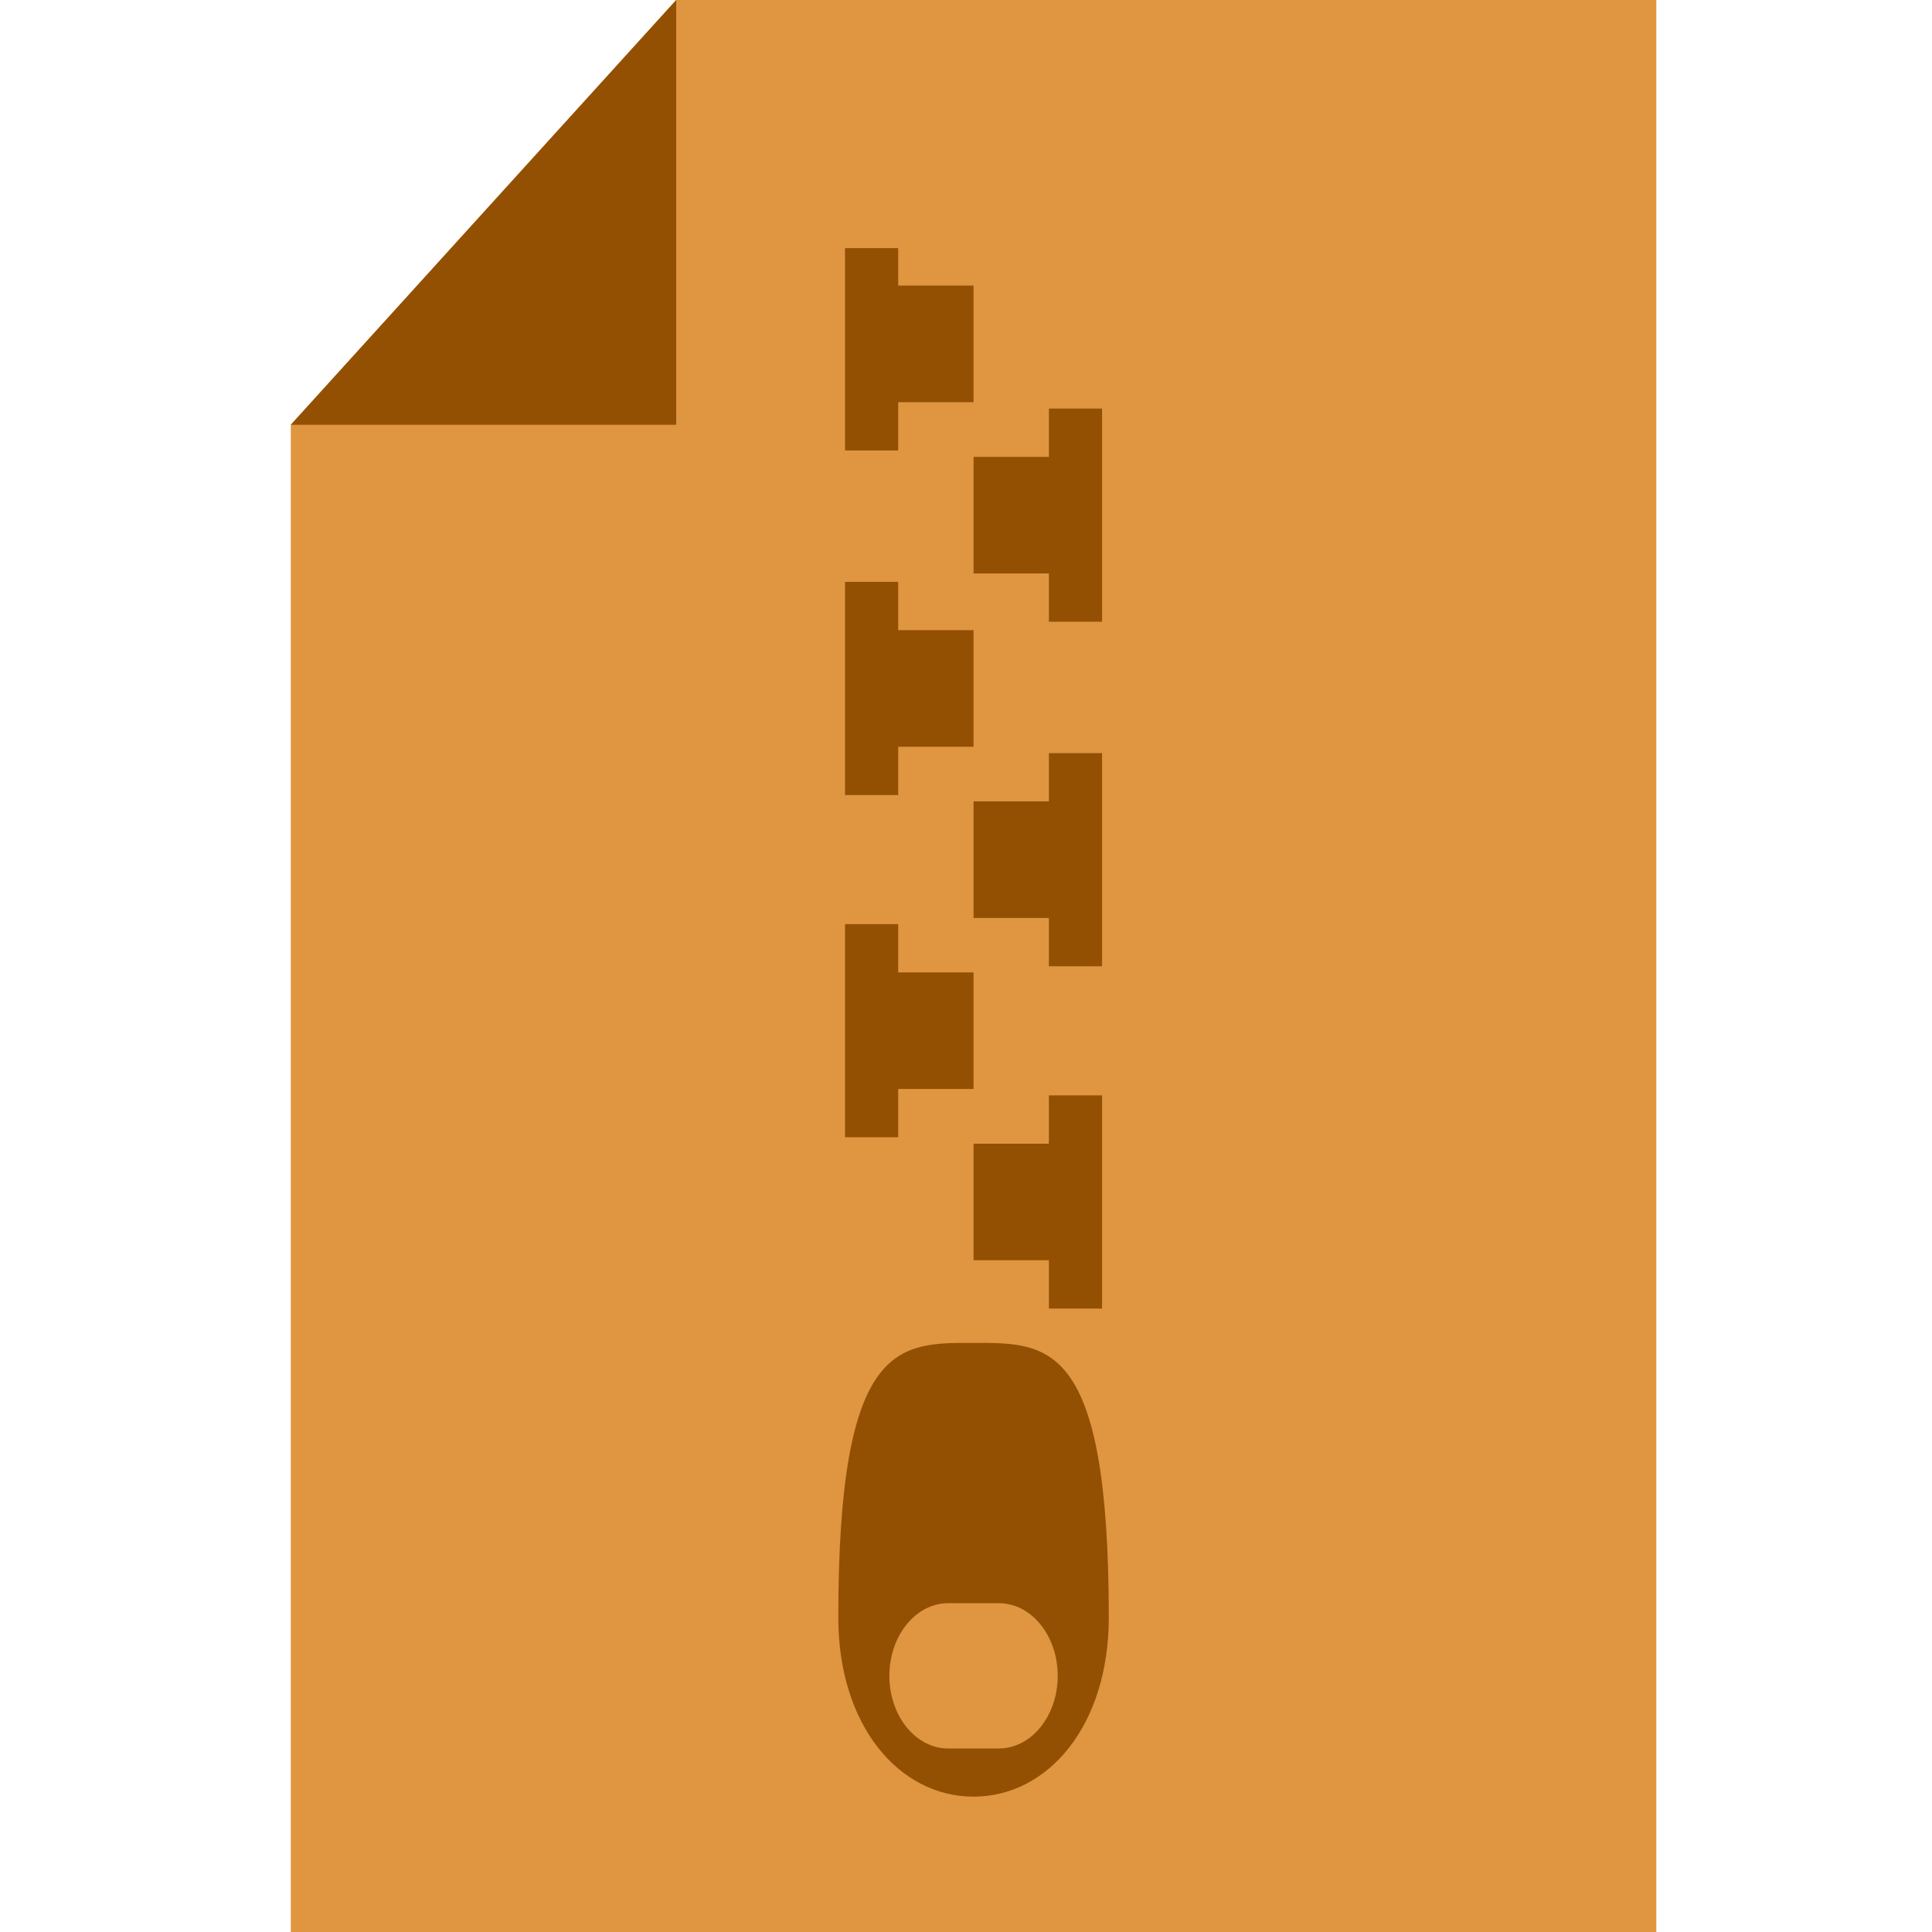 <svg xmlns="http://www.w3.org/2000/svg" viewBox="-177 269 256 256"><path fill="#E09641" d="M-87.4 269l-51.07 56.287V525H42.47V269z"/><path fill="#935003" d="M-87.4 325.287V269l-51.07 56.287zM-48 446.94c-9.9 0-17.923-.378-17.923 36.393 0 14.273 8.024 23.733 17.923 23.733s17.923-9.46 17.923-23.733c0-36.768-8.024-36.392-17.923-36.392zm3.348 53.744h-6.703c-4.31 0-7.798-4.312-7.798-9.625 0-5.32 3.49-9.628 7.798-9.628h6.703c4.313 0 7.805 4.31 7.805 9.626 0 5.313-3.492 9.624-7.805 9.624zm13.684-103.65V368.79h-7.048v6.395H-48v15.455h9.984v6.396zm-27.016-95.154h-7.048v26.815h7.048v-6.4H-48V306.84h-9.984zm0 66.07H-48v-15.453h-9.984V346.1h-7.048v28.248h7.048zM-48 435.99l9.984-.002v6.4h7.048v-28.245h-7.048v6.4H-48zm9.984-84.606h7.048v-28.248h-7.048v6.4H-48v15.45h9.984zm-19.968 61.913H-48v-15.45h-9.984v-6.398h-7.048v28.245h7.048z"/></svg>